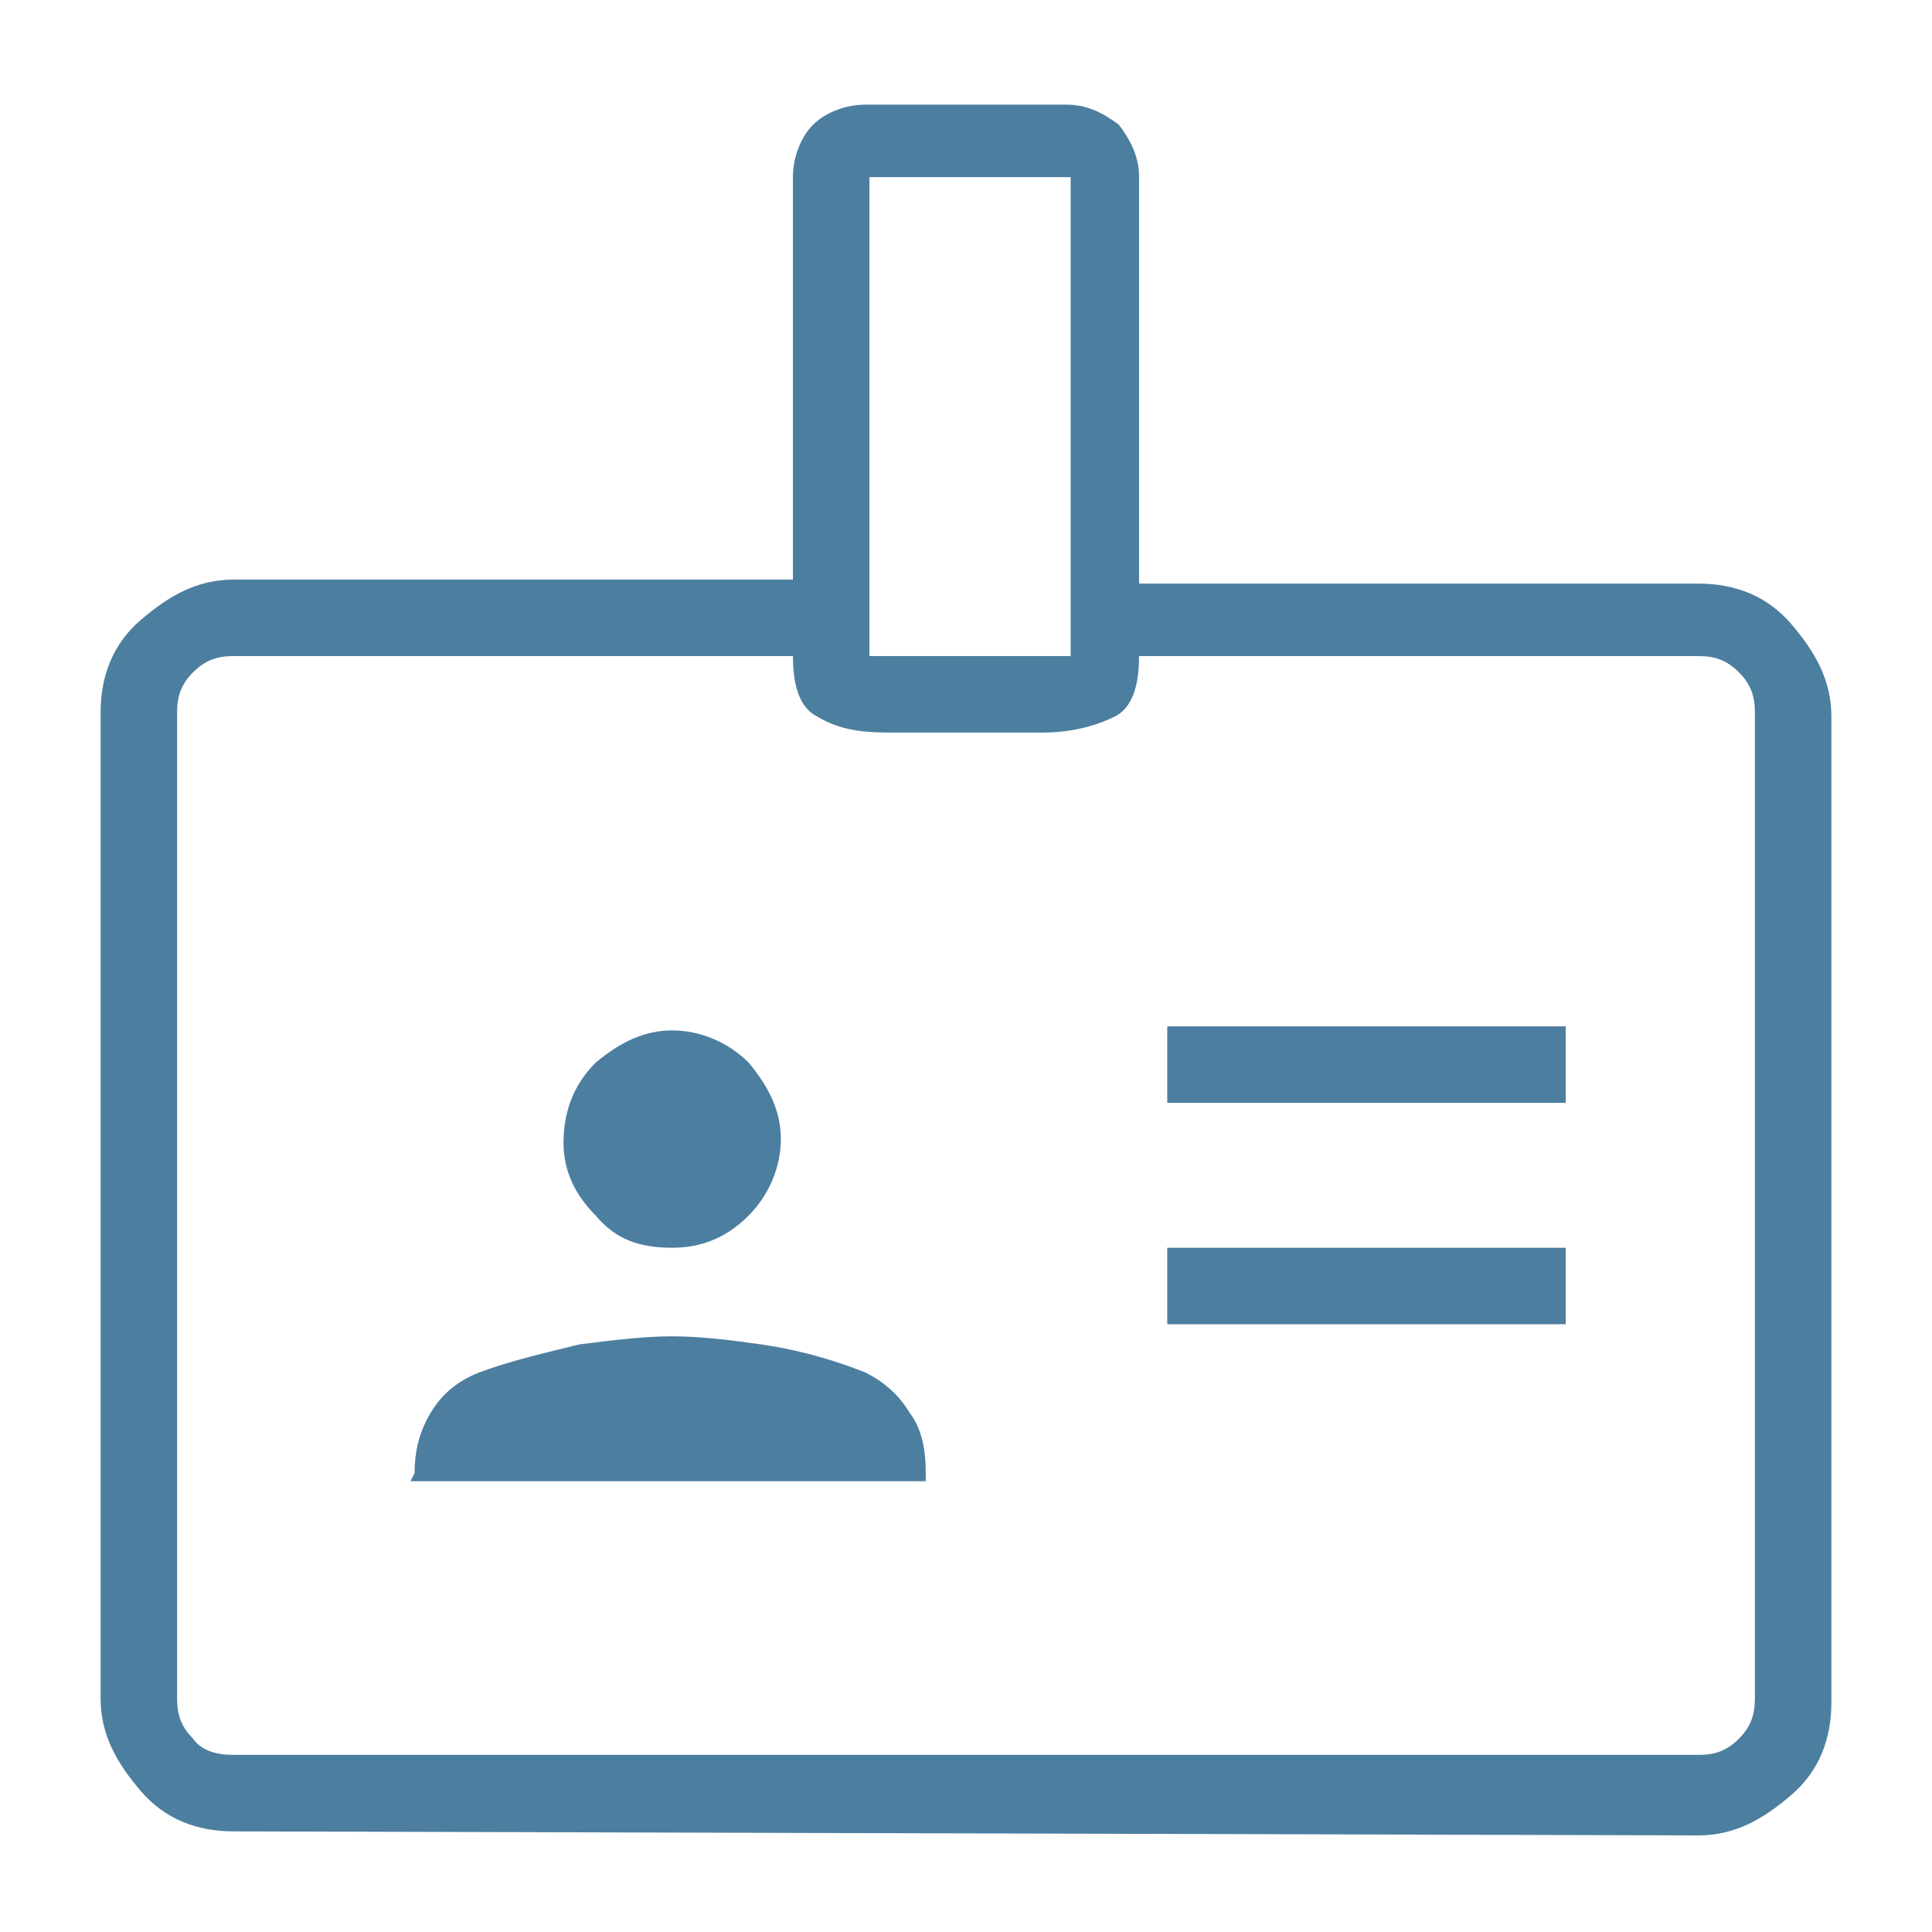<?xml version="1.0" encoding="utf-8"?>
<!-- Generator: Adobe Illustrator 26.3.1, SVG Export Plug-In . SVG Version: 6.00 Build 0)  -->
<svg version="1.1" id="Layer_1" xmlns="http://www.w3.org/2000/svg" xmlns:xlink="http://www.w3.org/1999/xlink" x="0px" y="0px"
	 viewBox="0 0 48 48" style="enable-background:new 0 0 48 48;" xml:space="preserve">
<style type="text/css">
	.st0{fill:#4C7EA0;}
</style>
<path class="st0" d="M5.8,45.5c-0.9,0-1.7-0.3-2.3-1s-1-1.4-1-2.3V17.7c0-0.9,0.3-1.7,1-2.3s1.4-1,2.3-1h13.9v-10
	c0-0.5,0.2-1,0.5-1.3s0.8-0.5,1.3-0.5h5c0.5,0,0.9,0.2,1.3,0.5c0.3,0.4,0.5,0.8,0.5,1.3v10.1h13.9c0.9,0,1.7,0.3,2.3,1
	c0.6,0.7,1,1.4,1,2.3v24.5c0,0.9-0.3,1.7-1,2.3s-1.4,1-2.3,1L5.8,45.5L5.8,45.5z M5.8,43.6h36.4c0.4,0,0.7-0.1,1-0.4
	c0.3-0.3,0.4-0.6,0.4-1V17.7c0-0.4-0.1-0.7-0.4-1c-0.3-0.3-0.6-0.4-1-0.4H28.3c0,0.8-0.2,1.3-0.6,1.5s-1,0.4-1.8,0.4h-3.8
	c-0.8,0-1.3-0.1-1.8-0.4c-0.4-0.2-0.6-0.7-0.6-1.5H5.8c-0.4,0-0.7,0.1-1,0.4s-0.4,0.6-0.4,1v24.5c0,0.4,0.1,0.7,0.4,1
	C5,43.5,5.4,43.6,5.8,43.6z M10.2,36.8H23v-0.2c0-0.6-0.1-1.1-0.4-1.5c-0.3-0.5-0.7-0.8-1.1-1c-1-0.4-1.9-0.6-2.6-0.7
	c-0.7-0.1-1.5-0.2-2.2-0.2c-0.7,0-1.5,0.1-2.3,0.2c-0.8,0.2-1.7,0.4-2.5,0.7c-0.5,0.2-0.9,0.5-1.2,1s-0.4,1-0.4,1.5L10.2,36.8z
	 M29,32.9h9.9V31H29V32.9z M16.7,31c0.8,0,1.4-0.3,1.9-0.8s0.8-1.2,0.8-1.9c0-0.7-0.3-1.3-0.8-1.9c-0.5-0.5-1.2-0.8-1.9-0.8
	c-0.7,0-1.3,0.3-1.9,0.8c-0.6,0.6-0.8,1.3-0.8,2c0,0.7,0.3,1.3,0.8,1.8C15.3,30.8,15.9,31,16.7,31z M29,27.4h9.9v-1.9H29V27.4z
	 M21.6,16.3h5V4.4h-5V16.3z"/>
</svg>
